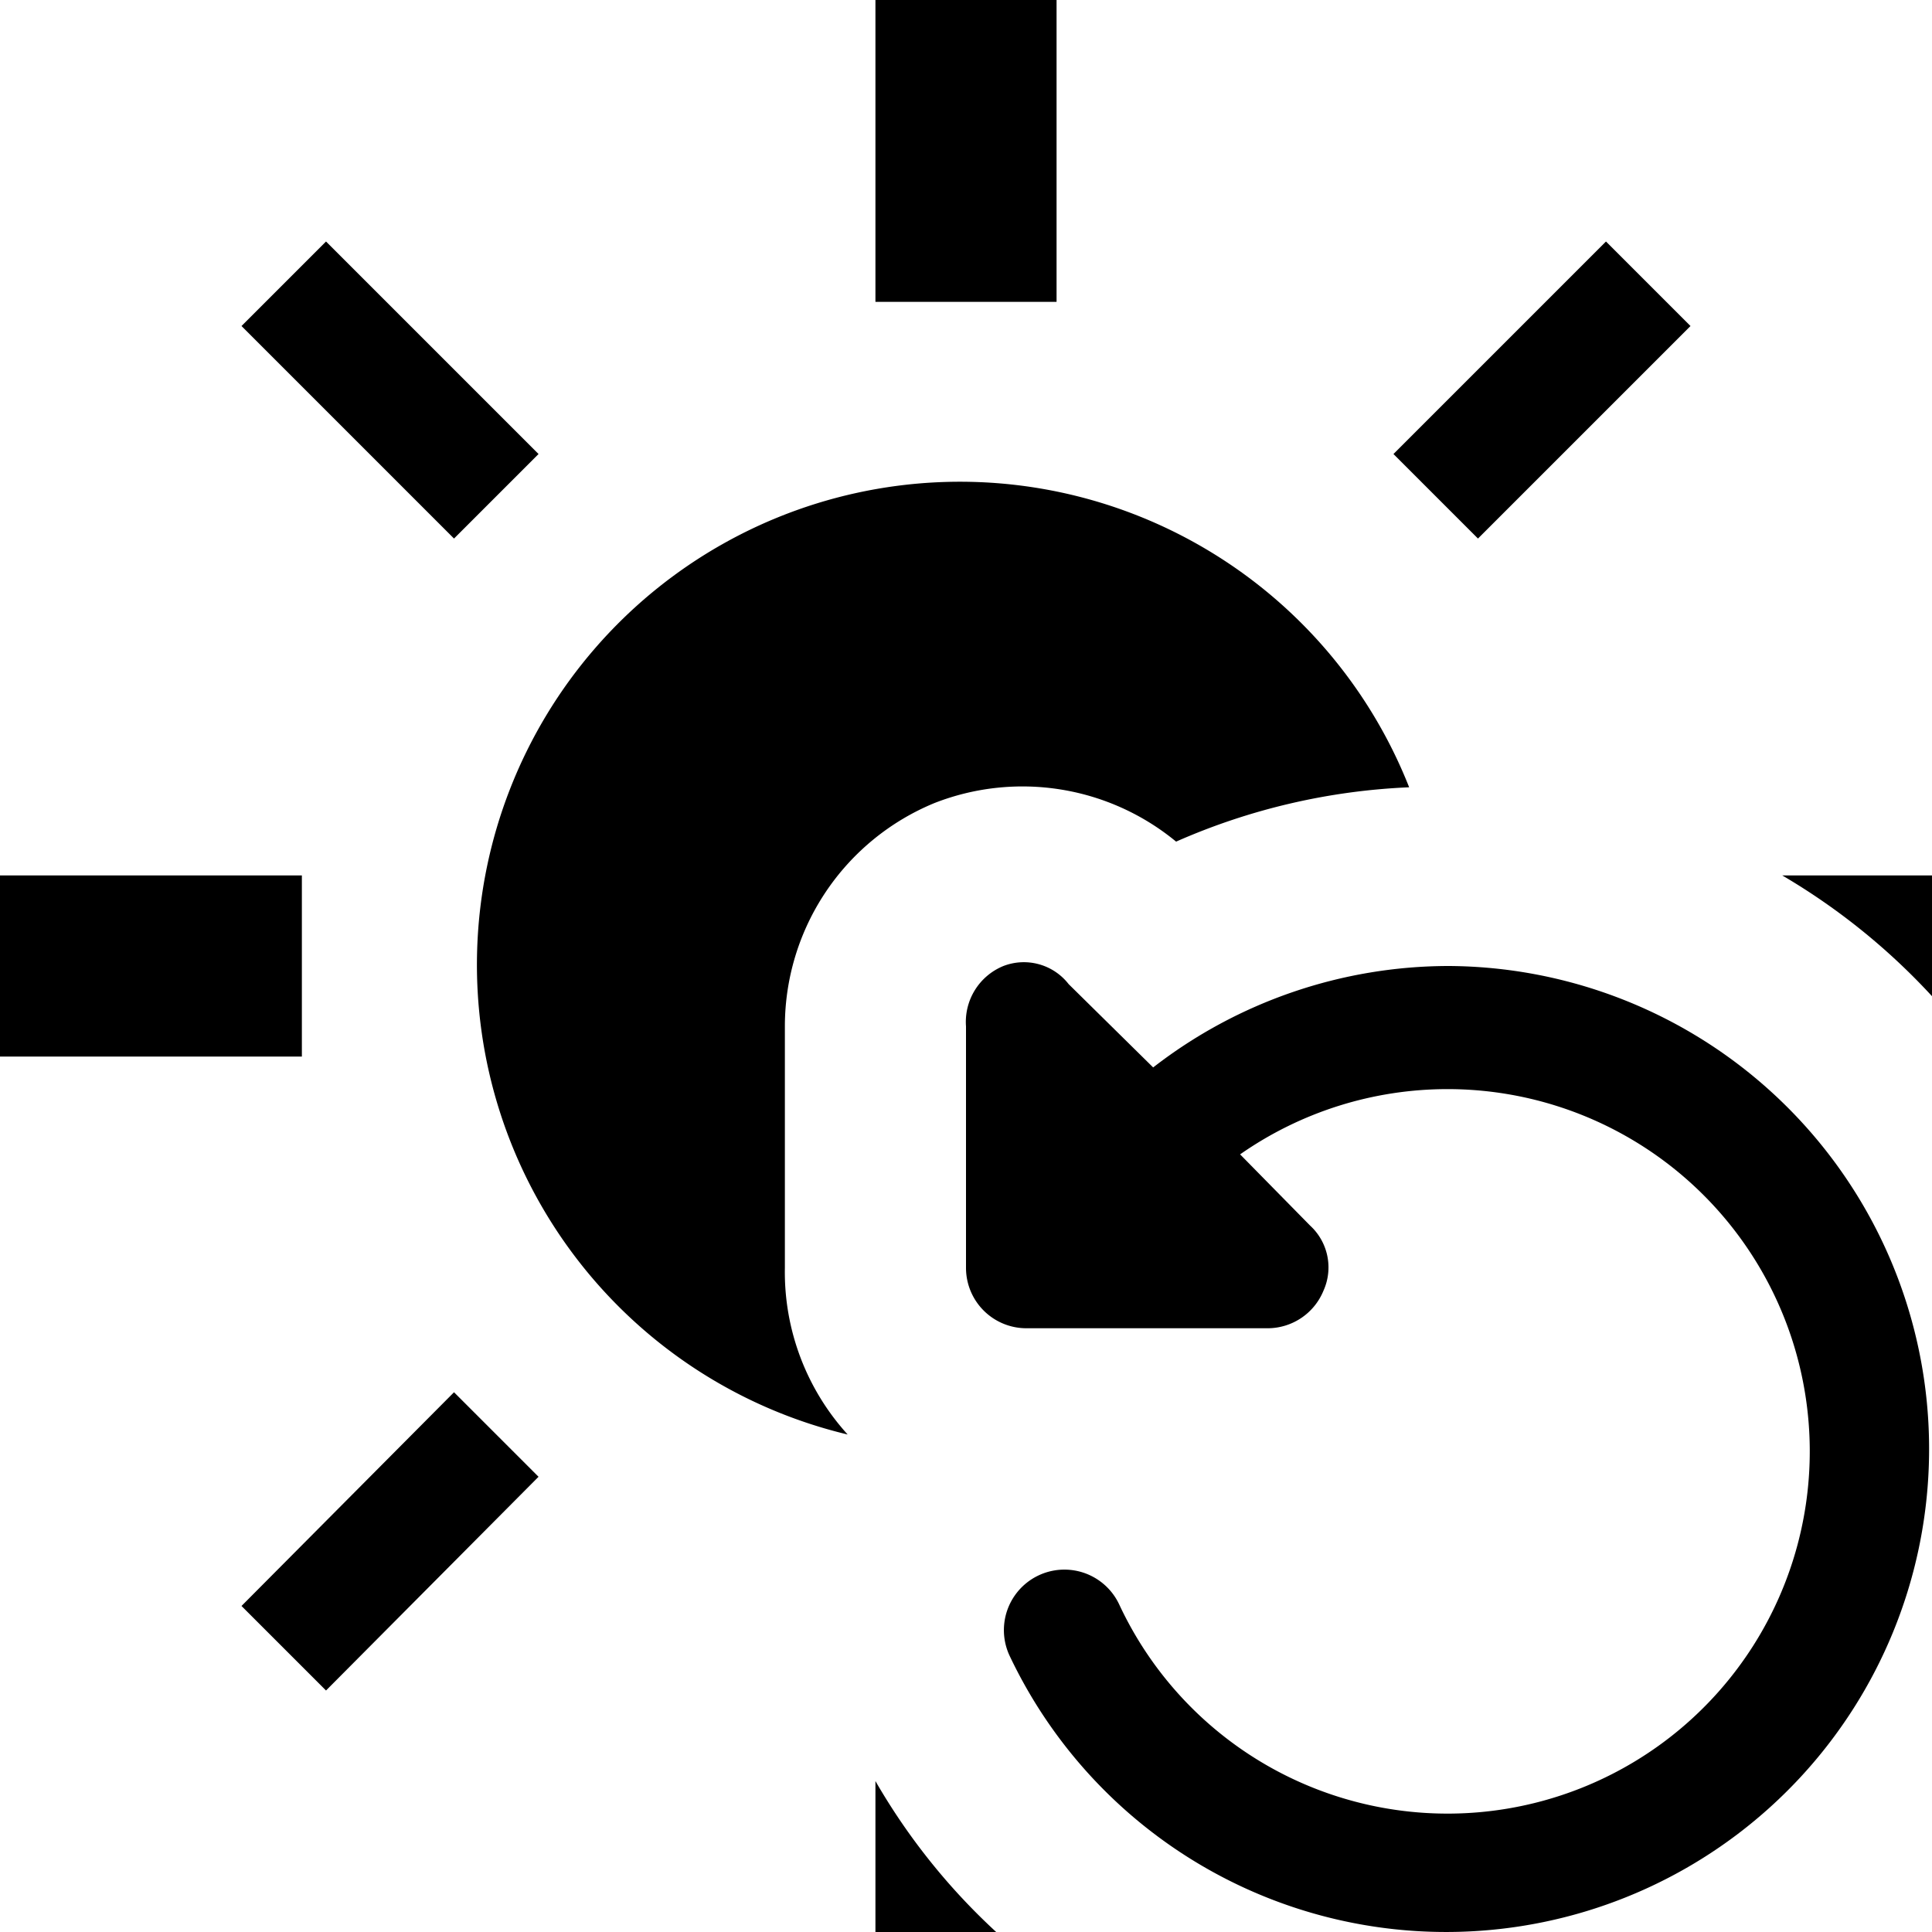 <svg xmlns="http://www.w3.org/2000/svg" width="16" height="16" viewBox="0 0 16 16"><g id="ico-brightness-reset-16"><rect width="16" height="16" fill="none"/><path d="M12.24,4.46l-.7-.7L13.3,2,14,2.7Zm-7.78-.7L2.7,2,2,2.7,3.76,4.46Zm10.3,3.49a5.4,5.4,0,0,1,1.24,1v-1ZM8.75,0H7.25V2.5h1.5ZM2.5,7.25H0v1.5H2.5Zm5.24-.6a2,2,0,0,1,2,.32,5.34,5.34,0,0,1,1.93-.45,4,4,0,1,0-4.65,5.36A2,2,0,0,1,6.5,10.5v-2A2,2,0,0,1,7.74,6.65ZM7.25,16h1a5.29,5.29,0,0,1-1-1.25ZM2,13.3,2.7,14l1.76-1.77-.7-.7ZM12,8a4,4,0,0,0-2.45.84l-.7-.69A.47.47,0,0,0,8.31,8,.5.5,0,0,0,8,8.5v2a.5.5,0,0,0,.5.5h2a.5.5,0,0,0,.46-.31.47.47,0,0,0-.11-.54l-.58-.59a3,3,0,1,1-1,3.73.5.5,0,0,0-.91.42A4,4,0,1,0,12,8Z"/></g></svg>